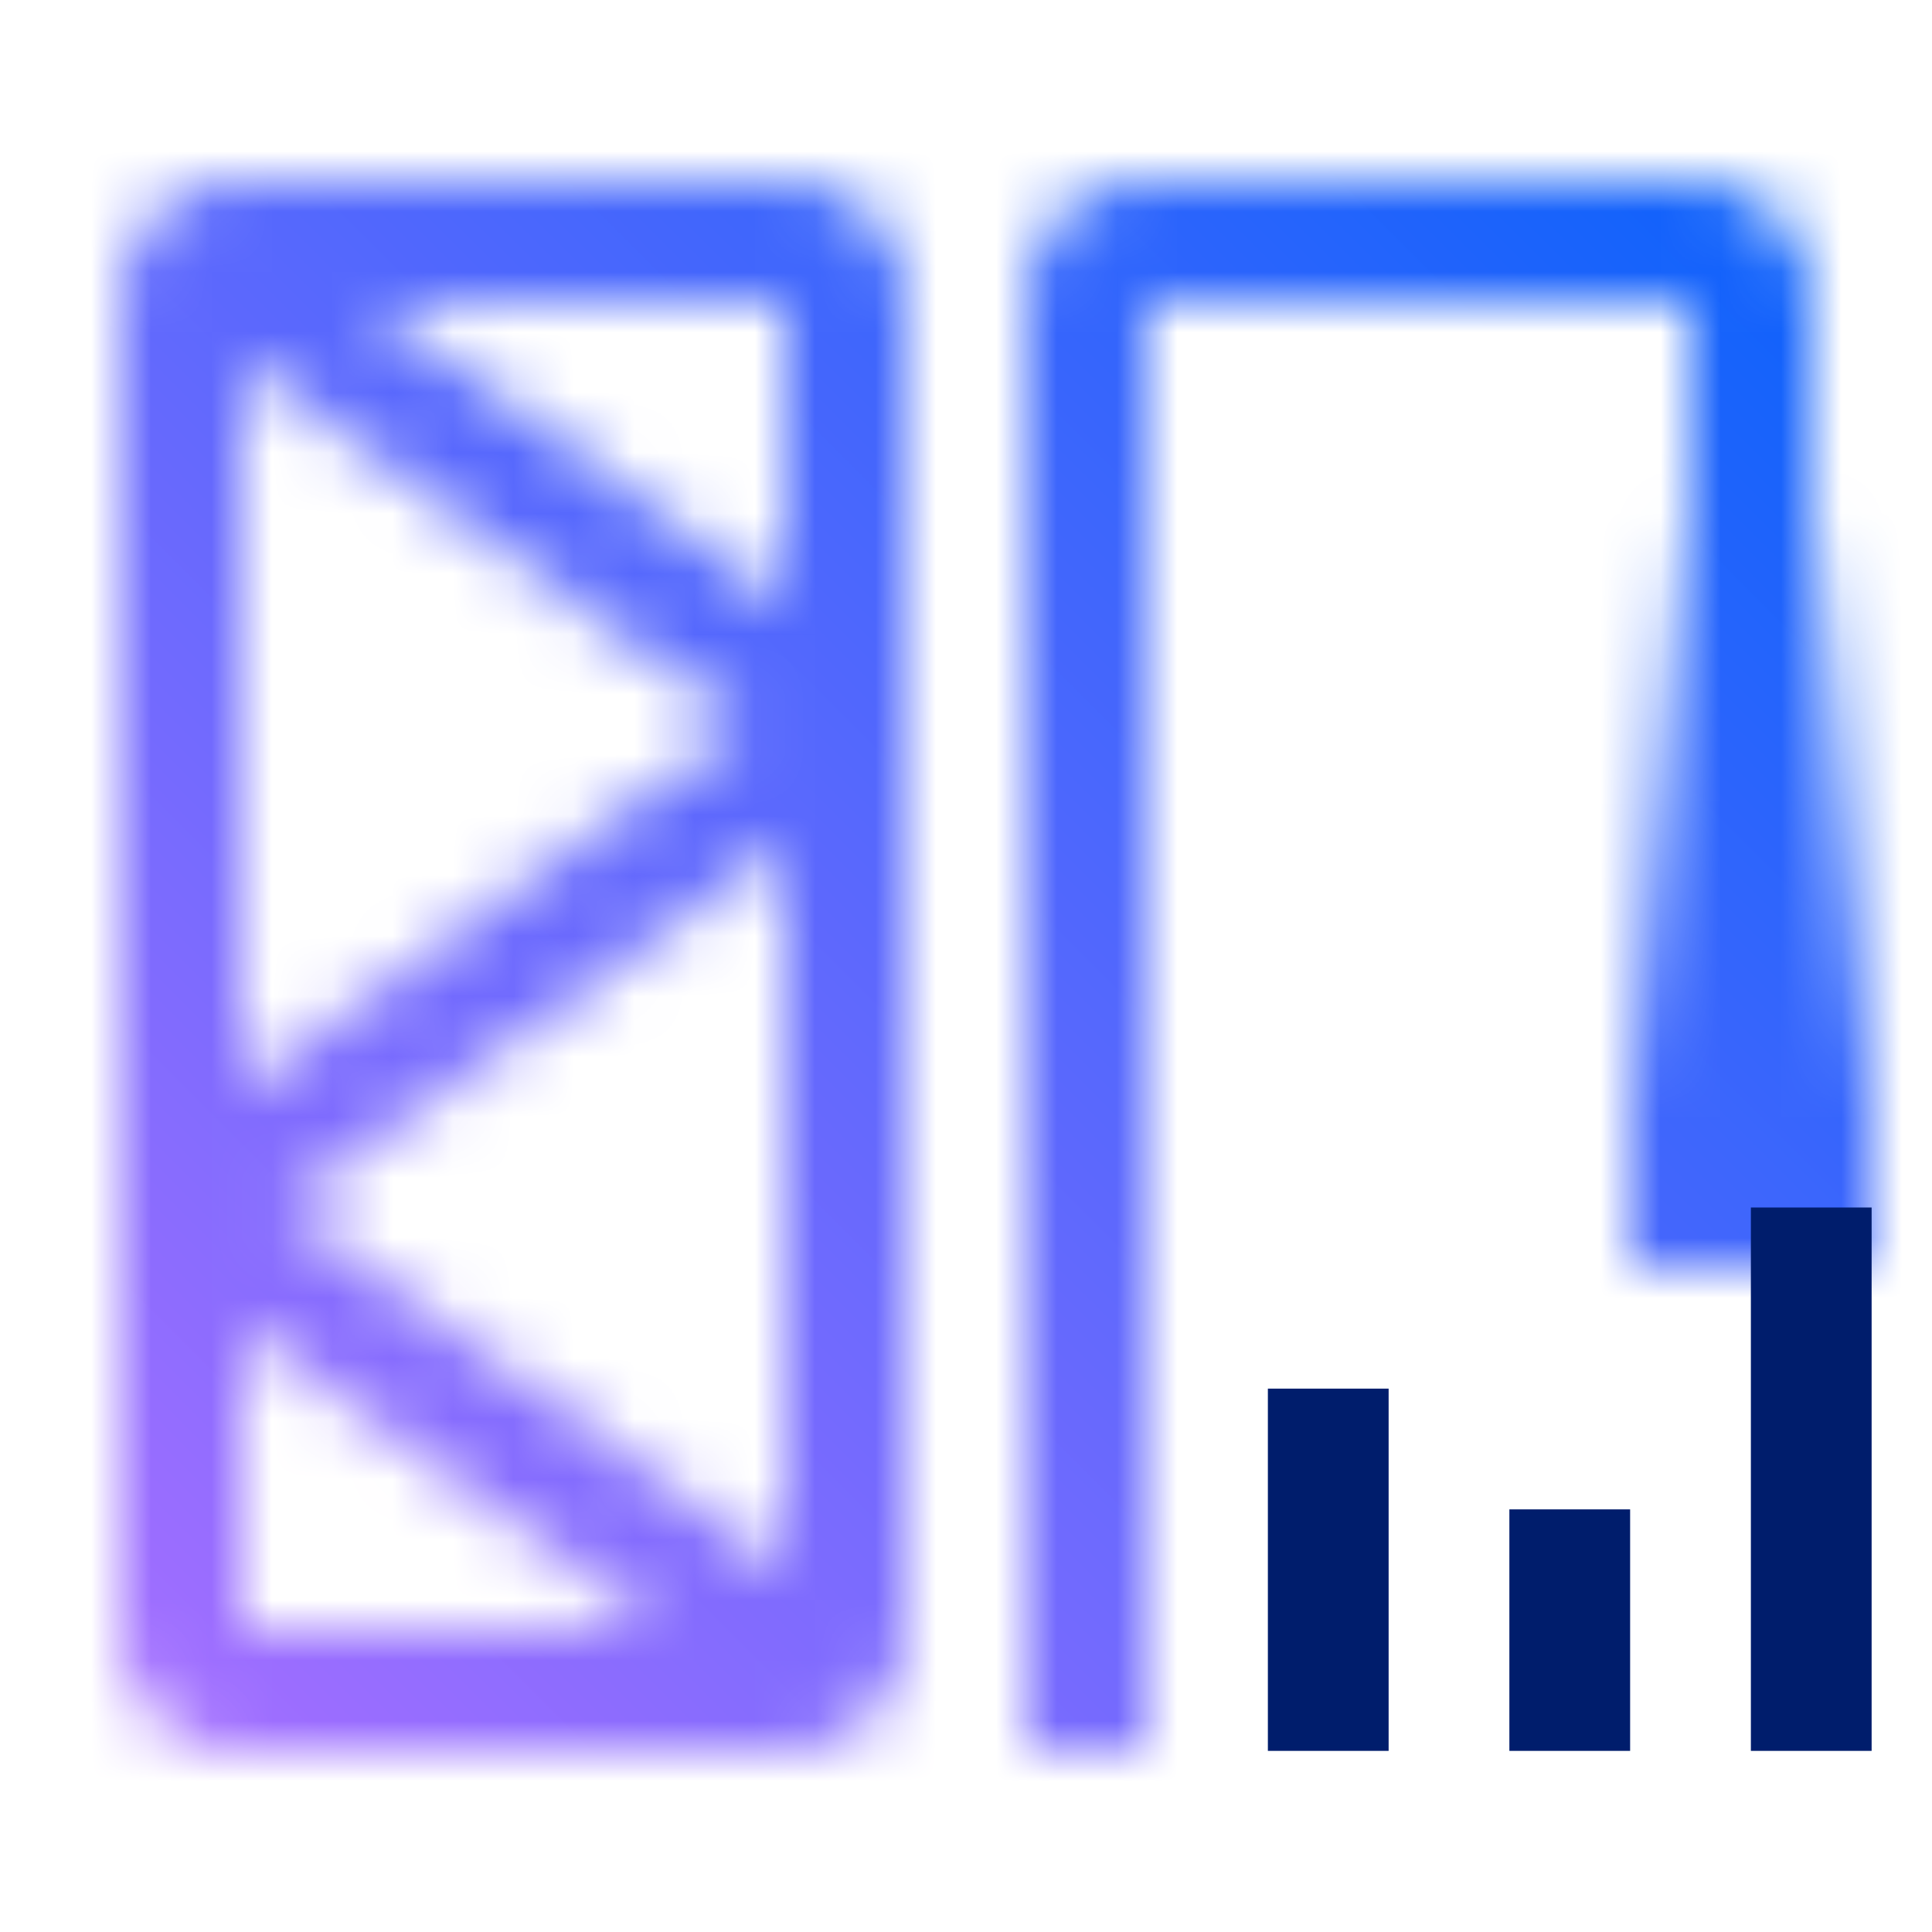 <svg id="IBMZProcessorcapacity" xmlns="http://www.w3.org/2000/svg" viewBox="0 0 32 32"><defs><linearGradient id="j4ljsibgba" x1="46.52" y1="9.871" x2="60.52" y2="9.871" gradientTransform="translate(-24.52 4.129)" gradientUnits="userSpaceOnUse"><stop offset=".2"/><stop offset=".9" stop-opacity="0"/></linearGradient><linearGradient id="0y3k41qubc" x1="0" y1="32" x2="32" y2="0" gradientUnits="userSpaceOnUse"><stop offset=".1" stop-color="#a26eff"/><stop offset=".9" stop-color="#0f62fb"/></linearGradient><mask id="u47k3gvc4b" x="0" y="0" width="32" height="32" maskUnits="userSpaceOnUse"><path d="M13 3H4a2 2 0 0 0-2 2v22a2 2 0 0 0 2 2h9a2 2 0 0 0 2-2V5a2 2 0 0 0-2-2zm0 7.037L6.075 5H13v5.037zM4.7 20l8.3-6.036v12.073l-8.3-6.036zm7.6-8L4 18.036V5.964L12.3 12zM4 21.963 10.925 27H4v-5.037zM19 29h-2V5a2 2 0 0 1 2-2h9a2 2 0 0 1 2 2v15h-2V5h-9v24z" style="fill:#fff"/><path transform="rotate(-90 29 14)" style="fill:url(#j4ljsibgba)" d="M22 12h14v4H22z"/></mask></defs><g style="mask:url(#u47k3gvc4b)"><path style="fill:url(#0y3k41qubc)" d="M0 0h32v32H0z"/></g><path style="fill:#001d6c" d="M25 25h2v4h-2zM21 23h2v6h-2zM29 20h2v9h-2z"/></svg>